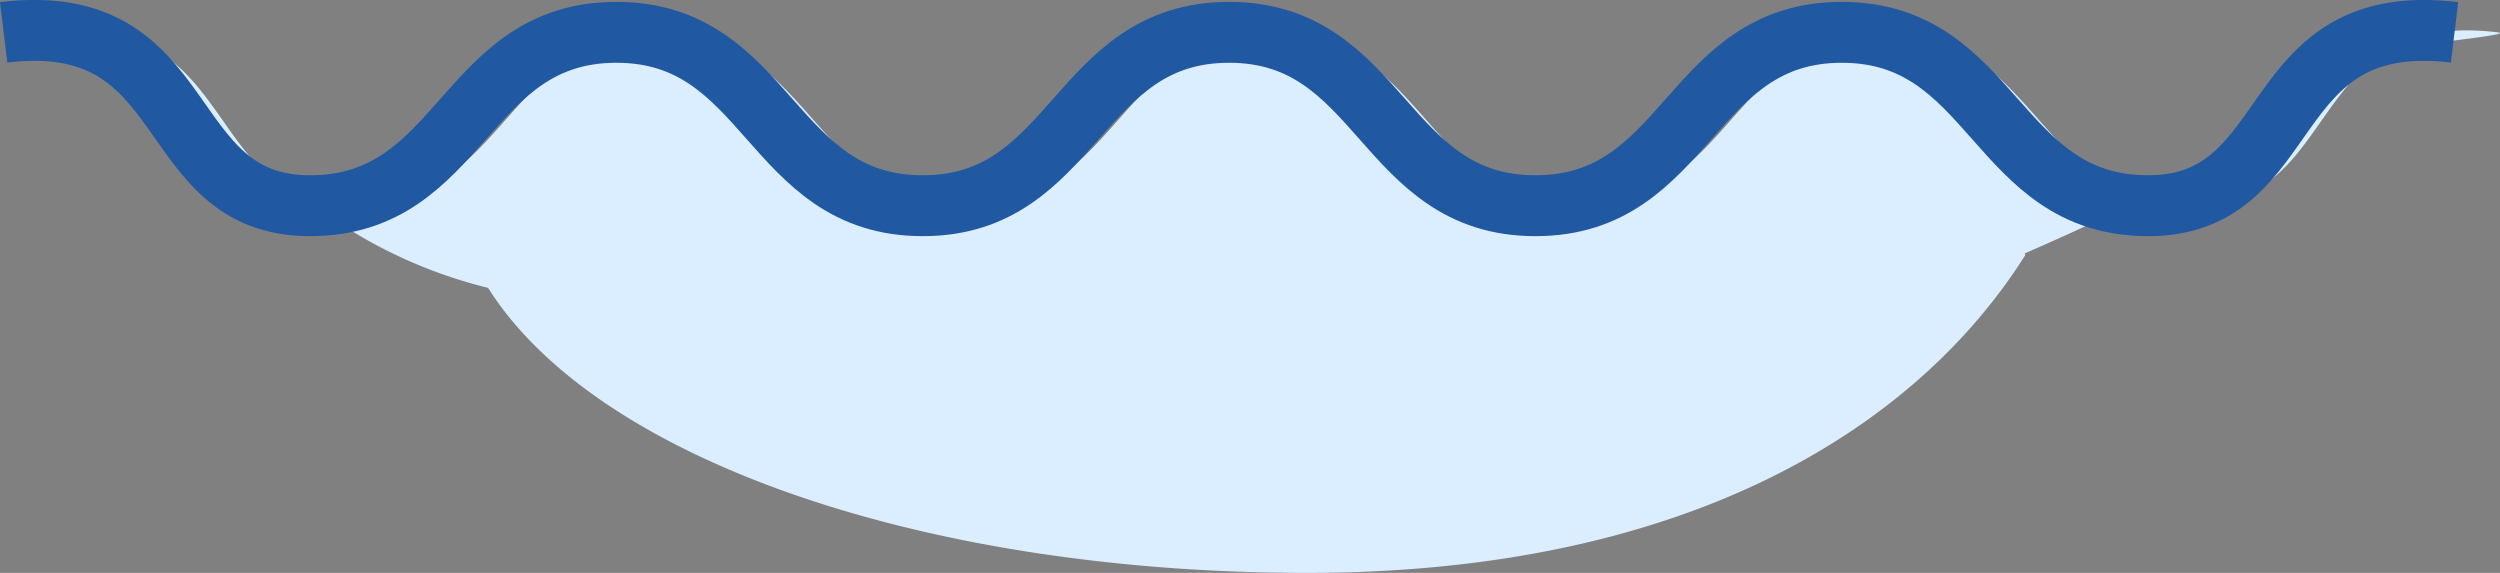 <svg xmlns="http://www.w3.org/2000/svg" width="492.777" height="112.921" viewBox="0 0 492.777 112.921">
  <rect x="0" y="0" width="492.777" height="112.921" fill="#808080" stroke="none"/>
  <defs>
    <style>
      .cls-1 {
        fill: #daeeff;
      }

      .cls-2 {
        fill: none;
        stroke: #2058a1;
        stroke-width: 12px;
      }
    </style>
  </defs>
  <g id="グループ_529" data-name="グループ 529" transform="translate(-327.496 -3402.108)">
    <path id="合体_10" data-name="合体 10" class="cls-1" d="M180.436,50.752a94.859,94.859,0,0,1-24.146-9.6c-4.486-2.587-9.132-5.692-13.857-8.995a25.7,25.7,0,0,0,11.4,2.4c30.193,0,30.193-34.175,60.386-34.175s30.194,34.175,60.387,34.175S304.8.384,335,.384s30.193,34.175,60.387,34.175S425.577.384,455.77.384c26.6,0,29.767,26.528,50.793,32.839-11.485,5.652-21.535,10-23.221,10.725a.468.468,0,0,1-.03.545c-21.495,33.9-66.444,62.438-141.457,62.438C266.762,106.932,201.933,84.812,180.436,50.752ZM506.562,33.223c17.9-8.809,39.285-20.786,37.929-27.146-.145-.726,4.833-1.606,10.934-2.459-15.553,8.864-16.5,30.941-39.268,30.941A33.1,33.1,0,0,1,506.562,33.223Zm-370.535-5.6c2.146,1.533,4.284,3.056,6.405,4.538A24.691,24.691,0,0,1,136.028,27.622Zm-25.1-16.729C95.931,2.512,79.629,2.053,93.447.384c27.959-3.376,31.207,16.3,42.581,27.238C127.646,21.634,119.132,15.481,110.926,10.894ZM576.544.384c3.178.383-10.631,1.768-21.119,3.234C560.494.73,567.111-.755,576.544.384Z" transform="translate(243.265 3408.097)"/>
    <path id="パス_190" data-name="パス 190" class="cls-2" d="M-2275,2215.009c38.382-4.634,30.194,34.175,60.387,34.175s30.194-34.175,60.387-34.175,30.194,34.175,60.387,34.175,30.193-34.175,60.387-34.175,30.194,34.175,60.388,34.175,30.194-34.175,60.387-34.175,30.193,34.175,60.387,34.175,22.005-38.809,60.387-34.175" transform="translate(2603.216 1193.472)"/>
  </g>
</svg>
